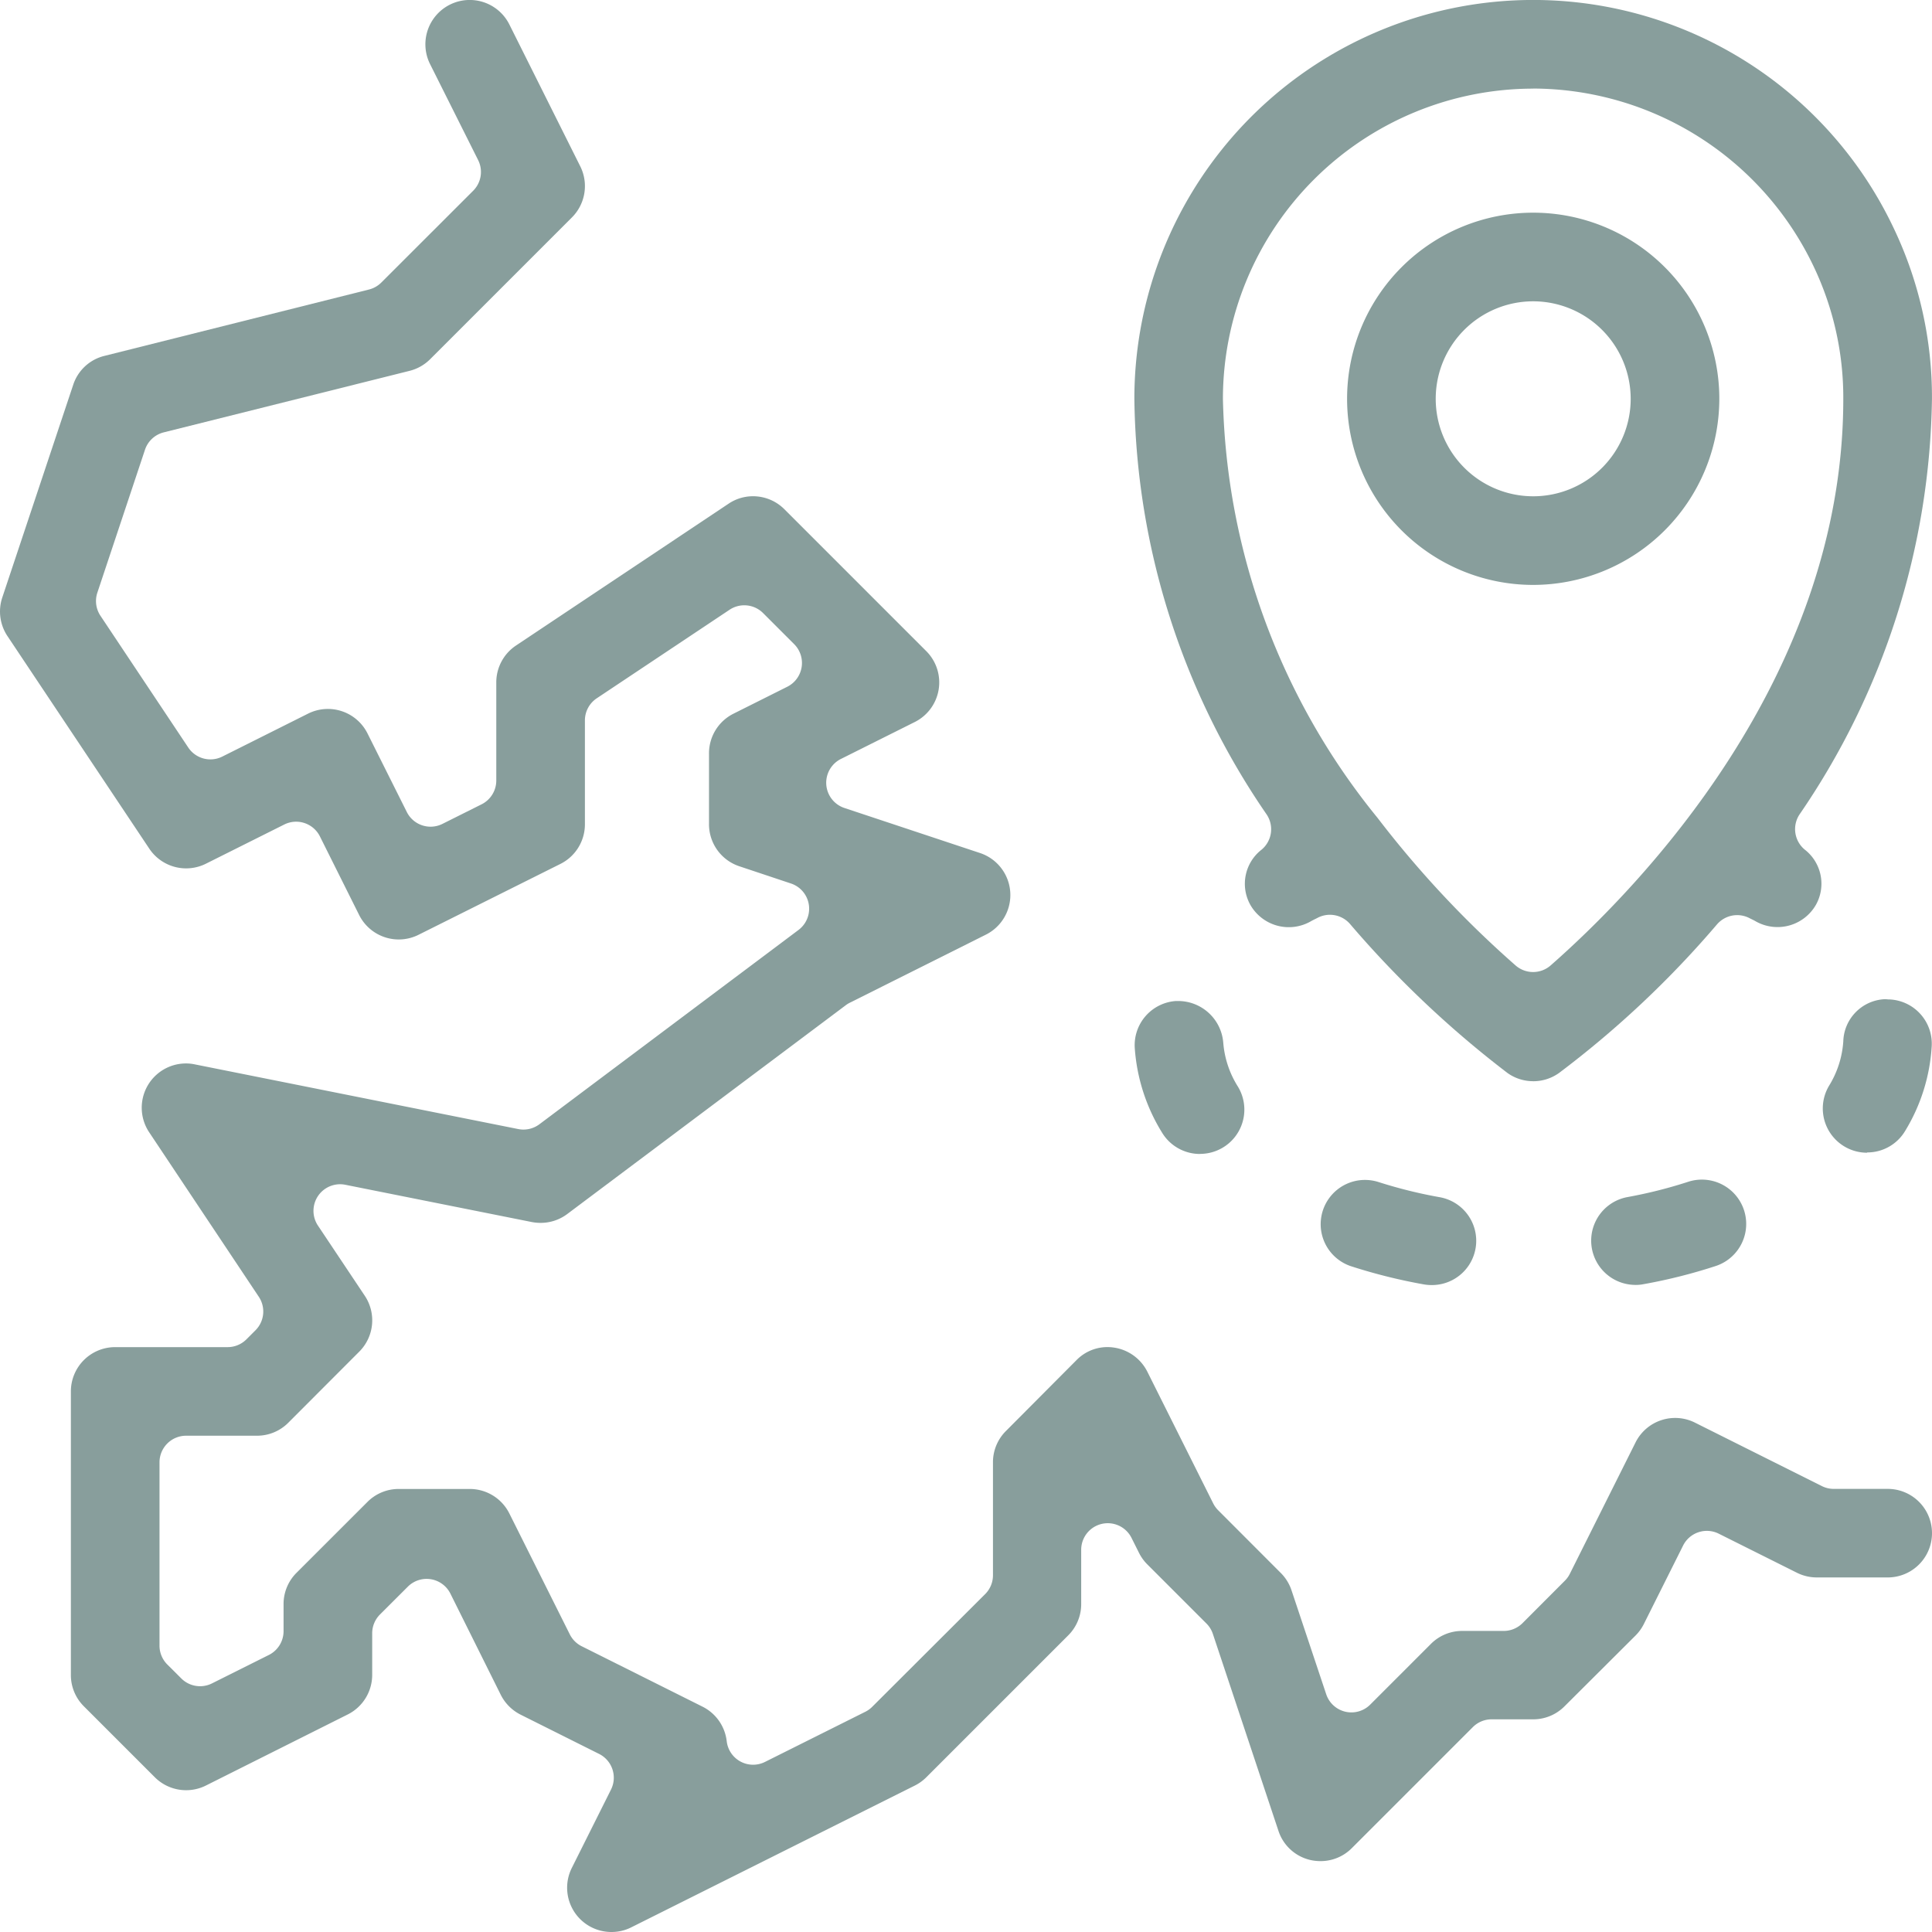 <svg id="Group_2700" data-name="Group 2700" xmlns="http://www.w3.org/2000/svg" xmlns:xlink="http://www.w3.org/1999/xlink" width="48" height="48" viewBox="0 0 48 48">
  <defs>
    <clipPath id="clip-path">
      <rect id="Rectangle_12569" data-name="Rectangle 12569" width="48" height="48" fill="#889e9c"/>
    </clipPath>
  </defs>
  <g id="Group_2675" data-name="Group 2675" clip-path="url(#clip-path)">
    <path id="Path_7896" data-name="Path 7896" d="M308.624,57.248a4.624,4.624,0,1,1,4.624-4.624,4.629,4.629,0,0,1-4.624,4.624m0-7.046a2.422,2.422,0,1,0,2.422,2.422,2.425,2.425,0,0,0-2.422-2.422" transform="translate(-270.532 -42.716)" fill="#889e9c"/>
    <path id="Path_7897" data-name="Path 7897" d="M15.192,48.007a1.1,1.1,0,0,1-.985-1.593l.974-1.947a.661.661,0,0,0-.3-.886l-1.947-.974a1.109,1.109,0,0,1-.492-.492L11.19,39.6a.66.66,0,0,0-1.058-.172l-.692.691a.66.66,0,0,0-.193.467v1.032a1.1,1.1,0,0,1-.609.985L5.116,44.368a1.1,1.1,0,0,1-1.271-.207L2.084,42.4a1.094,1.094,0,0,1-.323-.778V34.576a1.1,1.1,0,0,1,1.1-1.1H5.656a.66.66,0,0,0,.467-.194l.224-.224a.66.66,0,0,0,.083-.833L3.708,28.141a1.1,1.1,0,0,1,.913-1.713,1.053,1.053,0,0,1,.214.022l8.04,1.608a.661.661,0,0,0,.526-.119l6.437-4.827a.66.66,0,0,0-.187-1.155l-1.283-.428a1.1,1.1,0,0,1-.753-1.044V18.723a1.1,1.1,0,0,1,.609-.985l1.336-.669a.661.661,0,0,0,.171-1.058l-.772-.772a.66.66,0,0,0-.833-.083l-3.3,2.2a.661.661,0,0,0-.294.55v2.58a1.1,1.1,0,0,1-.609.985L10.4,23.231a1.1,1.1,0,0,1-1.478-.493L7.95,20.791a.66.66,0,0,0-.886-.3l-1.947.974a1.1,1.1,0,0,1-1.409-.375L.185,15.81a1.1,1.1,0,0,1-.128-.959L1.819,9.567a1.088,1.088,0,0,1,.775-.718L9.167,7.2a.66.66,0,0,0,.307-.174l2.281-2.279a.66.66,0,0,0,.124-.763L10.685,1.6a1.1,1.1,0,0,1,1.97-.985l1.761,3.523a1.1,1.1,0,0,1-.207,1.271L10.686,8.932a1.1,1.1,0,0,1-.512.289L4.068,10.749a.661.661,0,0,0-.466.432l-1.183,3.55a.66.66,0,0,0,.077.575L4.678,18.58a.661.661,0,0,0,.845.224l2.131-1.067a1.1,1.1,0,0,1,1.477.493l.974,1.947a.66.66,0,0,0,.886.3l.974-.487a.661.661,0,0,0,.365-.591V16.961a1.1,1.1,0,0,1,.49-.916L18.1,12.522a1.083,1.083,0,0,1,.608-.186,1.1,1.1,0,0,1,.781.324l3.523,3.523a1.1,1.1,0,0,1-.286,1.763l-1.834.917a.661.661,0,0,0,.087,1.218L24.348,21.2a1.1,1.1,0,0,1,.144,2.029l-3.38,1.691a.663.663,0,0,0-.1.062l-6.92,5.188a1.1,1.1,0,0,1-.663.219,1.164,1.164,0,0,1-.218-.021l-4.633-.926A.661.661,0,0,0,7.9,30.458L9.063,32.2a1.1,1.1,0,0,1-.138,1.389L7.163,35.354a1.094,1.094,0,0,1-.778.323H4.624a.661.661,0,0,0-.661.661v4.555a.66.66,0,0,0,.193.467l.348.347a.66.66,0,0,0,.762.124l1.414-.707a.661.661,0,0,0,.365-.591V39.86a1.094,1.094,0,0,1,.323-.778L9.13,37.321A1.094,1.094,0,0,1,9.908,37H11.67a1.1,1.1,0,0,1,.985.609l1.5,3a.66.66,0,0,0,.3.3l3,1.5a1.1,1.1,0,0,1,.6.857.66.66,0,0,0,.952.515l2.491-1.245a.662.662,0,0,0,.172-.124l2.806-2.8a.661.661,0,0,0,.194-.467V36.337a1.094,1.094,0,0,1,.323-.778L26.744,33.8a1.075,1.075,0,0,1,.767-.325,1.093,1.093,0,0,1,.183.015,1.107,1.107,0,0,1,.813.6l1.634,3.267a.663.663,0,0,0,.123.171l1.558,1.56a1.1,1.1,0,0,1,.265.429l.862,2.582a.66.66,0,0,0,1.094.258l1.507-1.507a1.094,1.094,0,0,1,.778-.323h1.032a.661.661,0,0,0,.467-.194l1.042-1.044A.662.662,0,0,0,39,39.112l1.634-3.267a1.1,1.1,0,0,1,1.479-.492l3.15,1.575a.66.66,0,0,0,.3.07H46.9a1.1,1.1,0,1,1,0,2.2H45.137a1.106,1.106,0,0,1-.492-.116L42.7,38.11a.66.66,0,0,0-.886.3l-.974,1.947a1.1,1.1,0,0,1-.207.286L38.87,42.4a1.094,1.094,0,0,1-.778.323H37.059a.66.66,0,0,0-.467.194l-3.007,3.007a1.091,1.091,0,0,1-.779.322,1.132,1.132,0,0,1-.255-.029,1.092,1.092,0,0,1-.788-.722L30.133,40.6a.659.659,0,0,0-.16-.258l-1.467-1.467a1.1,1.1,0,0,1-.207-.286l-.186-.372a.66.66,0,0,0-1.251.3V39.86a1.094,1.094,0,0,1-.323.778l-3.523,3.523a1.1,1.1,0,0,1-.286.207l-7.046,3.523a1.091,1.091,0,0,1-.492.116" transform="translate(0 -0.007)" fill="#889e9c"/>
    <path id="Path_7898" data-name="Path 7898" d="M300.862,268.889a1.122,1.122,0,0,1-.2-.017,13.683,13.683,0,0,1-1.791-.446,1.1,1.1,0,0,1,.334-2.149,1.109,1.109,0,0,1,.342.055,11.735,11.735,0,0,0,1.5.372,1.1,1.1,0,0,1-.192,2.185" transform="translate(-265.29 -236.962)" fill="#889e9c"/>
    <path id="Path_7899" data-name="Path 7899" d="M360.3,268.813a1.1,1.1,0,0,1-.2-2.183,11.593,11.593,0,0,0,1.5-.378,1.1,1.1,0,0,1,.686,2.092,13.28,13.28,0,0,1-1.793.451,1.023,1.023,0,0,1-.2.019" transform="translate(-319.66 -236.89)" fill="#889e9c"/>
    <path id="Path_7900" data-name="Path 7900" d="M257.686,229.723a1.1,1.1,0,0,1-.944-.53,4.6,4.6,0,0,1-.678-2.1,1.1,1.1,0,0,1,1.02-1.17h.039a1.125,1.125,0,0,1,1.139,1.029,2.4,2.4,0,0,0,.366,1.1,1.1,1.1,0,0,1-.942,1.669" transform="translate(-227.871 -201.053)" fill="#889e9c"/>
    <path id="Path_7901" data-name="Path 7901" d="M412.463,229.349a1.1,1.1,0,0,1-.944-1.665,2.4,2.4,0,0,0,.353-1.1,1.081,1.081,0,0,1,1.023-1.049.934.934,0,0,1,.1.006l.035,0a1.1,1.1,0,0,1,1.039,1.157,4.555,4.555,0,0,1-.658,2.106,1.094,1.094,0,0,1-.948.538" transform="translate(-366.076 -200.71)" fill="#889e9c"/>
    <path id="Path_7902" data-name="Path 7902" d="M265.908,26.862a1.092,1.092,0,0,1-.641-.206,25.477,25.477,0,0,1-3.909-3.7.66.66,0,0,0-.815-.148l-.04.02c-.041.02-.082.04-.121.063a1.1,1.1,0,0,1-1.5-.409,1.073,1.073,0,0,1,.277-1.371.66.66,0,0,0,.13-.872A18.608,18.608,0,0,1,256,9.908a9.909,9.909,0,0,1,18.865-4.24,9.747,9.747,0,0,1,.951,4.24,18.7,18.7,0,0,1-3.292,10.329.66.66,0,0,0,.131.871,1.073,1.073,0,0,1,.278,1.372,1.1,1.1,0,0,1-1.5.408c-.034-.02-.071-.038-.108-.056l-.031-.015a.662.662,0,0,0-.817.147,24.607,24.607,0,0,1-3.924,3.692,1.1,1.1,0,0,1-.641.207m0-24.661A7.715,7.715,0,0,0,258.2,9.908a17.059,17.059,0,0,0,3.842,10.412,25.5,25.5,0,0,0,3.429,3.666.661.661,0,0,0,.871,0c2.186-1.92,7.271-7.134,7.271-14.077a7.564,7.564,0,0,0-.739-3.294A7.743,7.743,0,0,0,265.908,2.2" transform="translate(-227.817)" fill="#889e9c"/>
  </g>
</svg>
